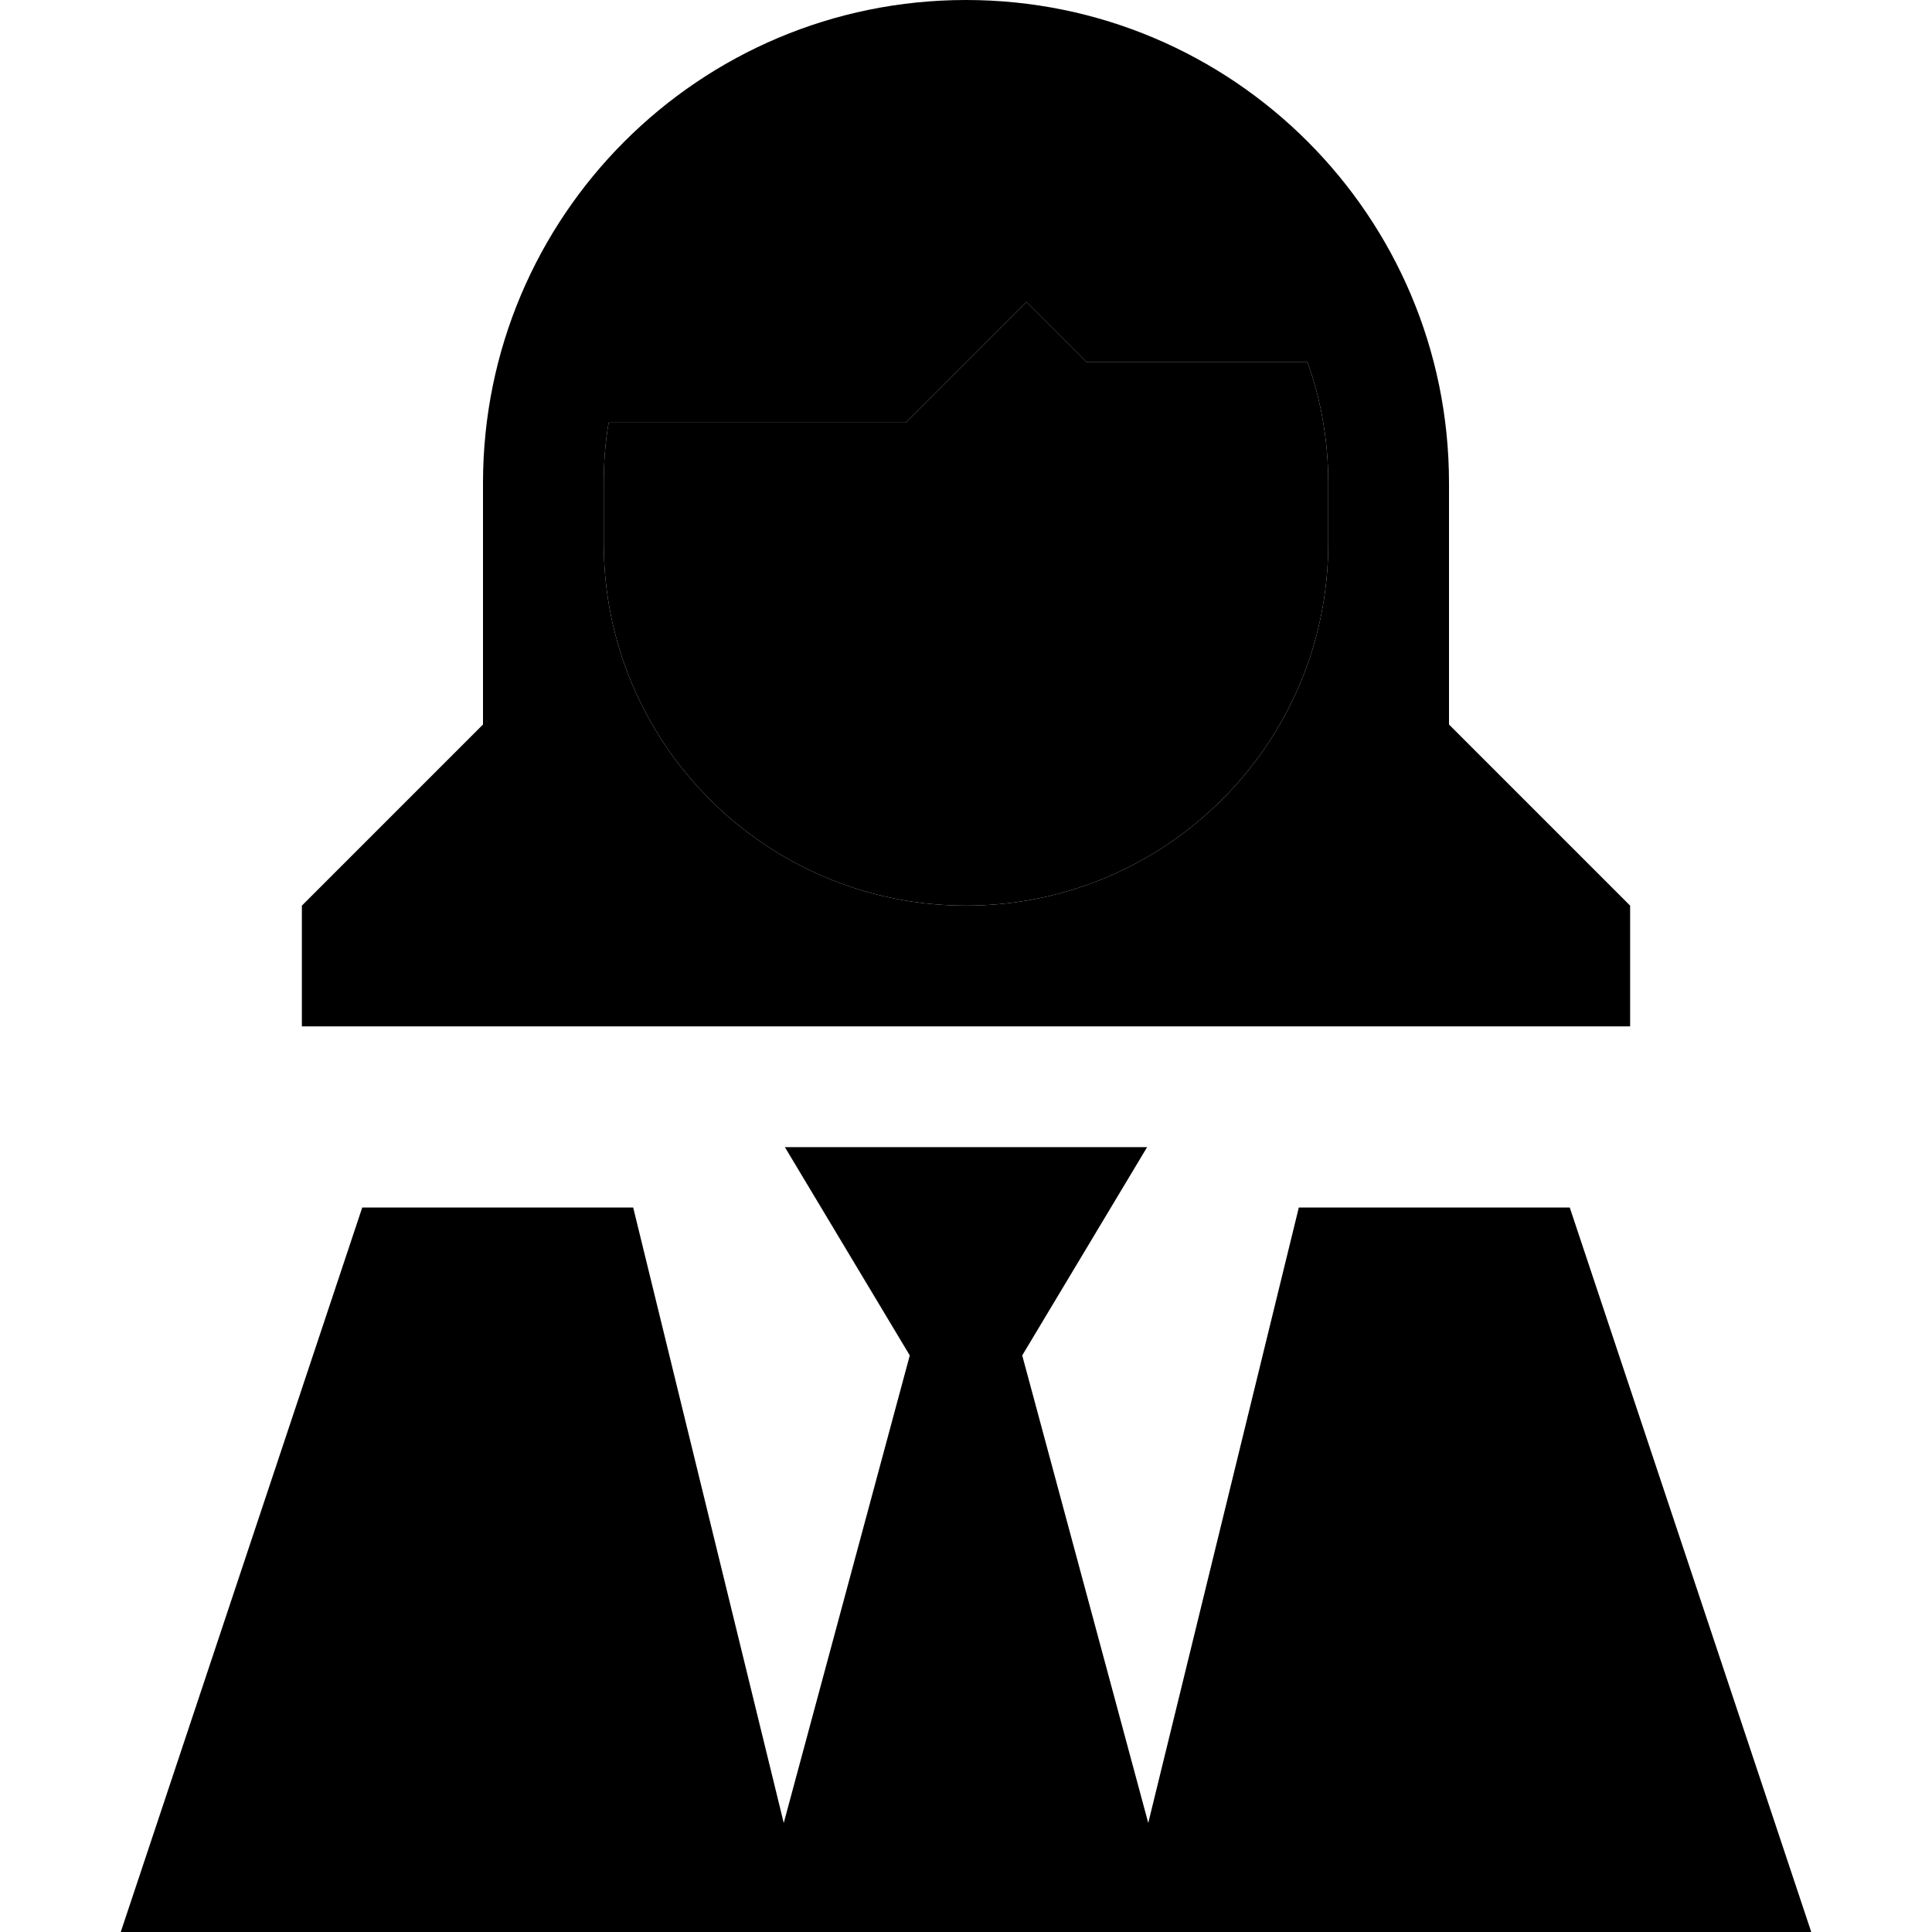 <svg xmlns="http://www.w3.org/2000/svg" width="24" height="24" viewBox="0 0 448 512">
    <path class="pr-icon-duotone-secondary" d="M128 128l0 16c0 53 43 96 96 96s96-43 96-96l0-16c0-11.2-1.9-22-5.5-32L256 96 240 80l-32 32-78.7 0c-.9 5.2-1.3 10.5-1.3 16z"/>
    <path class="pr-icon-duotone-primary" d="M320 128c0-11.2-1.9-22-5.5-32L256 96 240 80l-32 32-78.7 0c-.9 5.2-1.3 10.5-1.3 16l0 16c0 53 43 96 96 96s96-43 96-96l0-16zM96 128C96 57.3 153.3 0 224 0s128 57.3 128 128l0 16 0 48 48 48 0 32-176 0L48 272l0-32 48-48 0-48 0-16zM280 512l-14.9 0-82.3 0L168 512 0 512 64 320l71.8 0 39.9 163.1 33.4-123.9L176 304l48 0 48 0-33.1 55.2 33.4 123.9L312.2 320l71.8 0 64 192-168 0z"/>
</svg>